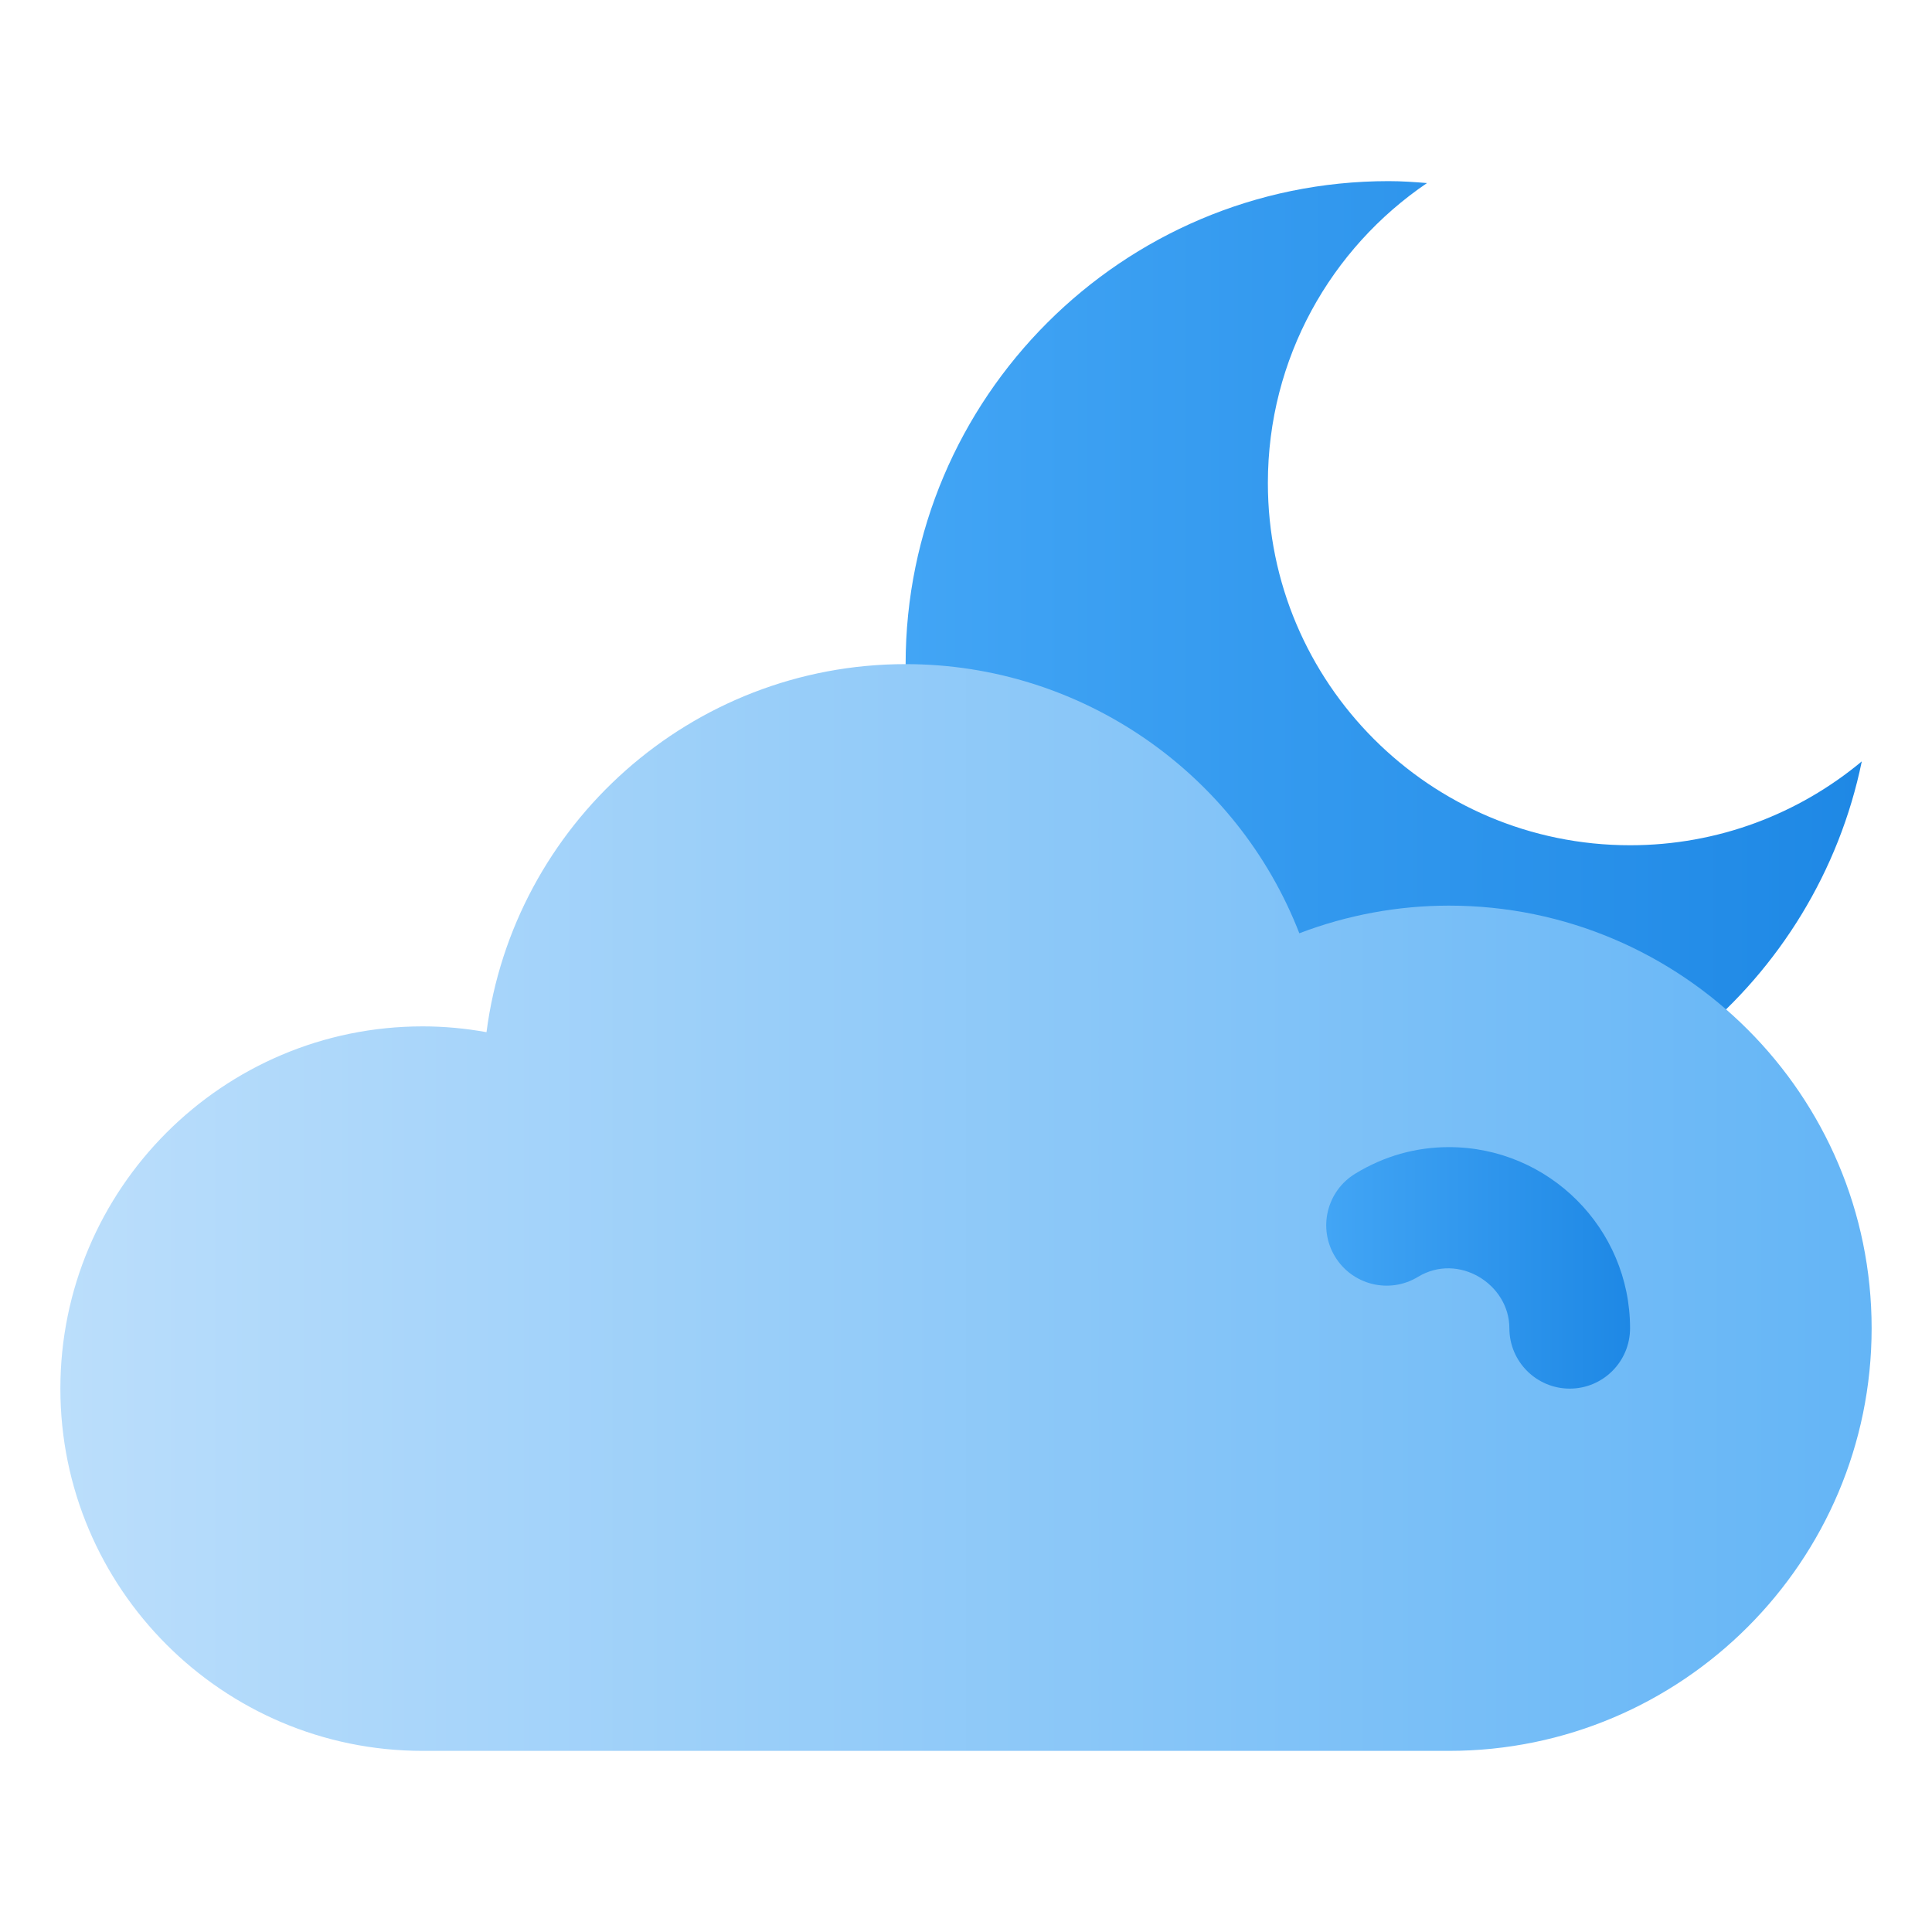 <svg height="512" viewBox="0 0 32 32" width="512" xmlns="http://www.w3.org/2000/svg" xmlns:xlink="http://www.w3.org/1999/xlink"><linearGradient id="lg1"><stop offset="0" stop-color="#42a5f5"/><stop offset="1" stop-color="#1e88e5"/></linearGradient><linearGradient id="SVGID_1_" gradientUnits="userSpaceOnUse" x1="15" x2="30.837" xlink:href="#lg1" y1="11" y2="11"/><linearGradient id="SVGID_2_" gradientUnits="userSpaceOnUse" x1="1" x2="31" y1="20" y2="20"><stop offset="0" stop-color="#bbdefb"/><stop offset="1" stop-color="#64b5f6"/></linearGradient><linearGradient id="SVGID_3_" gradientUnits="userSpaceOnUse" x1="21.968" x2="27" xlink:href="#lg1" y1="21" y2="21"/><g id="cloudy_night"><g><path d="m27 14c-3.313 0-6-2.687-6-6 0-2.066 1.045-3.889 2.636-4.968-.21-.017-.421-.032-.636-.032-4.411 0-8 3.589-8 8s3.589 8 8 8c3.859 0 7.089-2.747 7.837-6.389-1.04.866-2.377 1.389-3.837 1.389z" fill="url(#SVGID_1_)"/><path d="m24 15c-.849 0-1.688.156-2.479.458-1.028-2.645-3.598-4.458-6.521-4.458-3.553 0-6.497 2.662-6.942 6.096-.349-.063-.702-.096-1.058-.096-3.309 0-6 2.691-6 6s2.691 6 6 6h17c3.86 0 7-3.14 7-7s-3.14-7-7-7z" fill="url(#SVGID_2_)"/><g><path d="m26 23c-.552 0-1-.448-1-1 0-.731-.843-1.258-1.514-.851-.471.287-1.087.137-1.374-.336-.287-.472-.136-1.087.336-1.374.48-.292 1.002-.439 1.551-.439 1.654 0 3 1.346 3 3 0 .552-.448 1-1 1z" fill="url(#SVGID_3_)"/></g></g></g></svg>